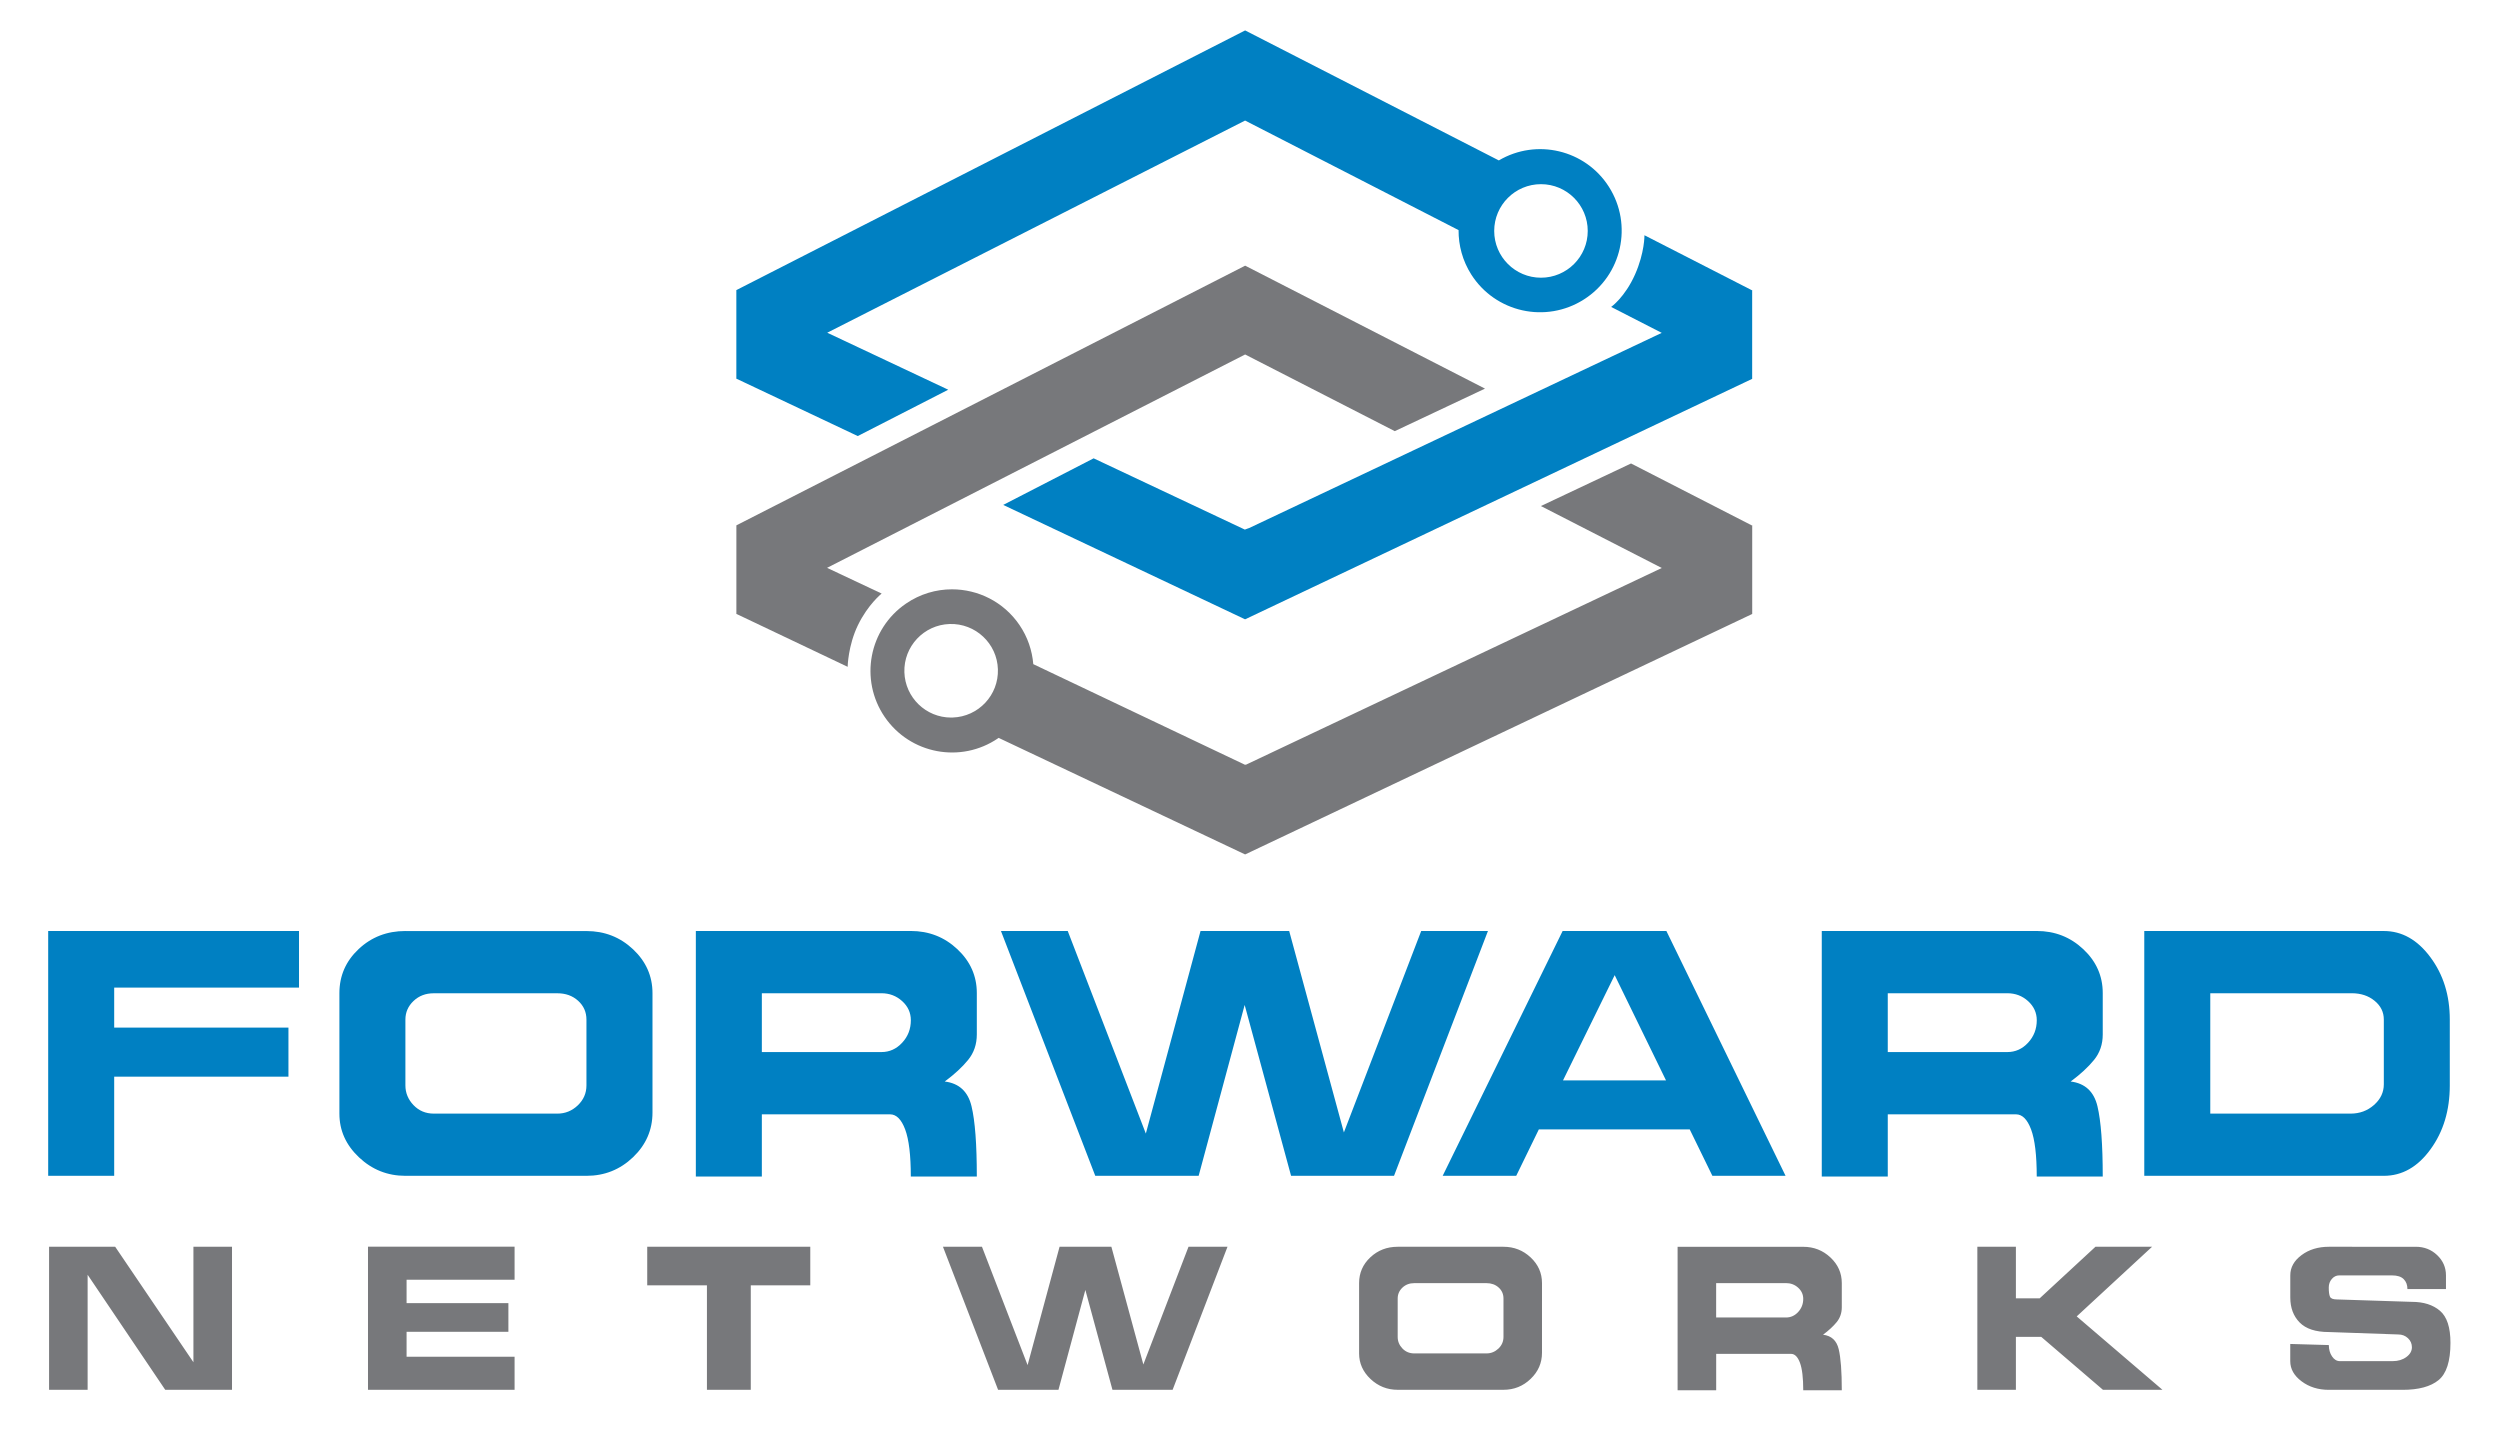 <?xml version="1.0" encoding="utf-8"?>
<!-- Generator: Adobe Illustrator 24.0.1, SVG Export Plug-In . SVG Version: 6.00 Build 0)  -->
<svg version="1.1" id="Layer_2" xmlns="http://www.w3.org/2000/svg" xmlns:xlink="http://www.w3.org/1999/xlink" x="0px" y="0px"
	 viewBox="0 0 703 406" style="enable-background:new 0 0 703 406;" xml:space="preserve">
<style type="text/css">
	.st0{fill:#0080C2;}
	.st1{fill:#77787B;}
</style>
<g>
	<path class="st0" d="M602.97,261.8v68.84h67.35c5.16,0,9.55-2.49,13.15-7.47c3.62-4.97,5.41-10.96,5.41-17.95v-18.54
		c0-6.78-1.81-12.62-5.46-17.52c-3.64-4.91-8.01-7.36-13.1-7.36H602.97z M621.53,279.3h39.78c2.55,0,4.68,0.7,6.42,2.12
		c1.73,1.41,2.6,3.17,2.6,5.29v18.19c0,2.26-0.92,4.19-2.76,5.82c-1.84,1.62-4.03,2.43-6.58,2.43h-39.46V279.3z M512.28,261.8v69.05
		h18.56v-17.5h36.06c1.77,0,3.18,1.42,4.24,4.24c1.06,2.83,1.59,7.25,1.59,13.26h18.56c0-9.05-0.5-15.65-1.49-19.78
		c-0.99-4.14-3.5-6.45-7.53-6.95c2.76-2.05,4.95-4.07,6.58-6.08c1.63-2.01,2.44-4.39,2.44-7.15v-11.64c0-4.8-1.82-8.91-5.46-12.33
		c-3.64-3.42-8.01-5.13-13.1-5.13H512.28z M530.84,279.3h33.62c2.26,0,4.21,0.74,5.84,2.22c1.62,1.47,2.44,3.27,2.44,5.37
		c0,2.46-0.82,4.57-2.44,6.32c-1.63,1.76-3.57,2.63-5.84,2.63h-33.62V279.3z M439.41,261.8l-33.73,68.84h20.68l6.36-13.05h42.43
		l6.37,13.05h20.58l-33.51-68.84H439.41z M454.05,274.21l14.43,29.59h-28.96L454.05,274.21z M399.64,261.8l-21.74,56.64
		l-15.38-56.64h-24.93l-15.38,56.96l-21.96-56.96h-18.78l26.52,68.84h29.07L350,282.59l13.05,48.05H392l26.41-68.84H399.64z
		 M195.67,261.8v69.05h18.56v-17.5h36.06c1.77,0,3.18,1.42,4.24,4.24c1.06,2.83,1.59,7.25,1.59,13.26h18.56
		c0-9.05-0.49-15.65-1.49-19.78c-0.99-4.14-3.5-6.45-7.53-6.95c2.76-2.05,4.95-4.07,6.58-6.08c1.63-2.01,2.44-4.39,2.44-7.15v-11.64
		c0-4.8-1.82-8.91-5.46-12.33c-3.64-3.42-8.01-5.13-13.1-5.13H195.67z M214.23,279.3h33.63c2.26,0,4.2,0.74,5.83,2.22
		c1.63,1.47,2.44,3.27,2.44,5.37c0,2.46-0.81,4.57-2.44,6.32c-1.63,1.76-3.57,2.63-5.83,2.63h-33.63V279.3z M114,261.8
		c-5.16,0-9.55,1.69-13.15,5.08c-3.61,3.39-5.41,7.52-5.41,12.39v33.89c0,4.73,1.84,8.82,5.52,12.29c3.67,3.46,8.02,5.19,13.04,5.19
		h50.92c5.09,0,9.45-1.75,13.1-5.24c3.64-3.49,5.46-7.68,5.46-12.55v-33.57c0-4.8-1.82-8.91-5.46-12.34
		c-3.64-3.42-8.01-5.13-13.1-5.13H114z M116.28,310.76c-1.52-1.59-2.28-3.44-2.28-5.55v-18.5c0-2.04,0.76-3.79,2.28-5.23
		c1.52-1.45,3.41-2.17,5.67-2.17h34.79c2.33,0,4.28,0.7,5.84,2.12c1.55,1.41,2.33,3.17,2.33,5.29v18.5c0,2.19-0.82,4.06-2.44,5.61
		c-1.63,1.55-3.54,2.32-5.73,2.32h-34.79C119.69,313.14,117.8,312.35,116.28,310.76z M13.55,261.8v68.84h18.56v-27.89h49v-13.79h-49
		v-11.24h51.97V261.8H13.55z"/>
</g>
<g>
	<path class="st1" d="M654.88,350.59c-3.02,0-5.58,0.78-7.69,2.35c-2.11,1.57-3.16,3.46-3.16,5.69v6.24c0,2.88,0.88,5.22,2.63,7.01
		c1.76,1.79,4.5,2.69,8.21,2.69l19.52,0.68c1.07,0,1.98,0.35,2.73,1.05c0.74,0.7,1.11,1.55,1.11,2.54c0,1.08-0.52,1.99-1.57,2.76
		c-1.05,0.77-2.33,1.15-3.81,1.15h-14.88c-0.87,0-1.6-0.44-2.2-1.33c-0.6-0.89-0.9-1.95-0.9-3.19l-10.85-0.31v4.84
		c0,2.19,1.06,4.08,3.19,5.67c2.12,1.59,4.68,2.39,7.65,2.39h20.76c4.5,0,7.87-0.91,10.1-2.73c2.23-1.82,3.35-5.31,3.35-10.48
		c0-4.34-0.98-7.34-2.95-9.02c-1.96-1.67-4.6-2.51-7.91-2.51l-21.07-0.68c-1.08,0-1.73-0.26-1.95-0.78
		c-0.23-0.52-0.34-1.37-0.34-2.57c0-0.95,0.29-1.75,0.87-2.42c0.58-0.66,1.26-0.99,2.04-0.99h14.87c1.49,0,2.59,0.35,3.29,1.05
		c0.7,0.7,1.05,1.63,1.05,2.79h10.84v-3.84c0-2.23-0.83-4.13-2.48-5.7c-1.65-1.57-3.66-2.35-6.01-2.35H654.88z M589.24,350.59
		l-15.68,14.5h-6.69v-14.5h-10.84v40.22h10.84v-14.88H574l17.35,14.88h16.73l-24.11-20.64l21.2-19.59H589.24z M471.74,350.59v40.35
		h10.85v-10.23h21.07c1.03,0,1.86,0.83,2.48,2.48c0.62,1.65,0.93,4.23,0.93,7.75h10.84c0-5.29-0.29-9.14-0.87-11.56
		c-0.58-2.42-2.04-3.77-4.4-4.06c1.61-1.2,2.89-2.38,3.84-3.55c0.95-1.17,1.43-2.57,1.43-4.17v-6.8c0-2.8-1.06-5.2-3.19-7.2
		c-2.13-2-4.68-3-7.65-3H471.74z M482.58,360.81h19.65c1.32,0,2.46,0.43,3.41,1.29c0.95,0.86,1.43,1.91,1.43,3.14
		c0,1.44-0.48,2.67-1.43,3.7c-0.95,1.03-2.09,1.54-3.41,1.54h-19.65V360.81z M393.03,350.59c-3.02,0-5.58,0.99-7.69,2.97
		c-2.11,1.98-3.16,4.39-3.16,7.24v19.8c0,2.76,1.08,5.16,3.22,7.18c2.15,2.02,4.69,3.03,7.62,3.03h29.75c2.98,0,5.52-1.02,7.65-3.07
		c2.13-2.04,3.19-4.49,3.19-7.33V360.8c0-2.81-1.06-5.21-3.19-7.21c-2.13-2-4.68-3-7.65-3H393.03z M394.36,379.19
		c-0.89-0.93-1.33-2.01-1.33-3.24v-10.81c0-1.19,0.44-2.21,1.33-3.06c0.89-0.84,2-1.26,3.32-1.26h20.33c1.36,0,2.5,0.41,3.41,1.23
		c0.91,0.82,1.36,1.86,1.36,3.09v10.81c0,1.28-0.48,2.37-1.42,3.27c-0.96,0.9-2.07,1.36-3.35,1.36h-20.33
		C396.36,380.58,395.25,380.12,394.36,379.19z M334.21,350.59l-12.7,33.1l-8.99-33.1h-14.57l-8.99,33.28l-12.83-33.28h-10.97
		l15.5,40.22h16.98l7.56-28.08l7.62,28.08h16.92l15.43-40.22H334.21z M182,350.59v10.85h16.79v29.38h12.33v-29.38h16.73v-10.85H182z
		 M103.48,350.59v40.22h41.22v-9.3h-30.37v-7.01h28.63v-8.06h-28.63v-6.57h30.37v-9.3H103.48z M54.39,350.59v32.47l-22-32.47H13.8
		v40.22h10.84v-32.35l21.82,32.35h18.78v-40.22H54.39z"/>
</g>
<g>
	<path class="st1" d="M392.21,121.24l25.37-11.96l-67.43-34.57l-0.02,0.02v-0.02l-143.06,73.02v24.96l0.1-0.05l-0.01,0.03
		l31.2,14.84c0,0,0.1-5.95,2.89-11.71c2.83-5.84,6.67-8.89,6.67-8.89l-15.35-7.23l117.56-60L392.21,121.24z"/>
	<path class="st1" d="M492.58,147.77v-0.04l-33.93-17.4l-25.35,11.97l33.99,17.42l-116.9,55.3l-0.33,0.02l-59.5-28.28
		c-0.32-3.83-1.58-7.63-3.9-11.03c-4.44-6.51-11.64-10.01-18.97-10.01c-4.46,0-8.96,1.3-12.91,4c-10.46,7.14-13.15,21.42-6.01,31.88
		c7.15,10.46,21.42,13.15,31.88,6.01c0.06-0.04,0.11-0.09,0.16-0.12l69.29,32.77l0.03-0.04v0.05l142.59-67.62v-24.96L492.58,147.77z
		 M267.88,201.77c-0.14,0.01-0.28,0.01-0.43,0.01c-7.07,0-12.91-5.62-13.14-12.74c-0.23-7.26,5.47-13.34,12.73-13.57
		c7.26-0.23,13.34,5.47,13.57,12.73C280.84,195.46,275.15,201.53,267.88,201.77z"/>
</g>
<g>
	<path class="st0" d="M452.43,52.54c-6.66-10.46-20.37-13.67-30.96-7.43L350.14,8.56l-0.02,0.02V8.56L207.06,81.58v24.96l0.1-0.05
		l-0.01,0.03l34.05,16.1l25.44-13.03l-34.02-16.03l117.5-59.66l60.03,30.81c-0.03,4.27,1.11,8.61,3.57,12.48
		c6.81,10.69,20.99,13.83,31.67,7.02C456.09,77.41,459.23,63.23,452.43,52.54z M433.32,78.09c-7.26,0-13.15-5.89-13.15-13.15
		c0-7.26,5.89-13.15,13.15-13.15c7.26,0,13.15,5.89,13.15,13.15C446.48,72.2,440.58,78.09,433.32,78.09z"/>
	<path class="st0" d="M492.56,81.63l0.02-0.04l-30.16-15.44c0,0,0.08,4.86-2.63,10.99c-2.86,6.46-6.74,9.17-6.74,9.17l14.23,7.29
		l-116.16,54.95v-0.03l-1.07,0.4l-42.52-20.04l-25.43,13.1l67.99,32.16l0.03-0.04v0.05l142.59-67.62V81.56L492.56,81.63z"/>
</g>
</svg>
